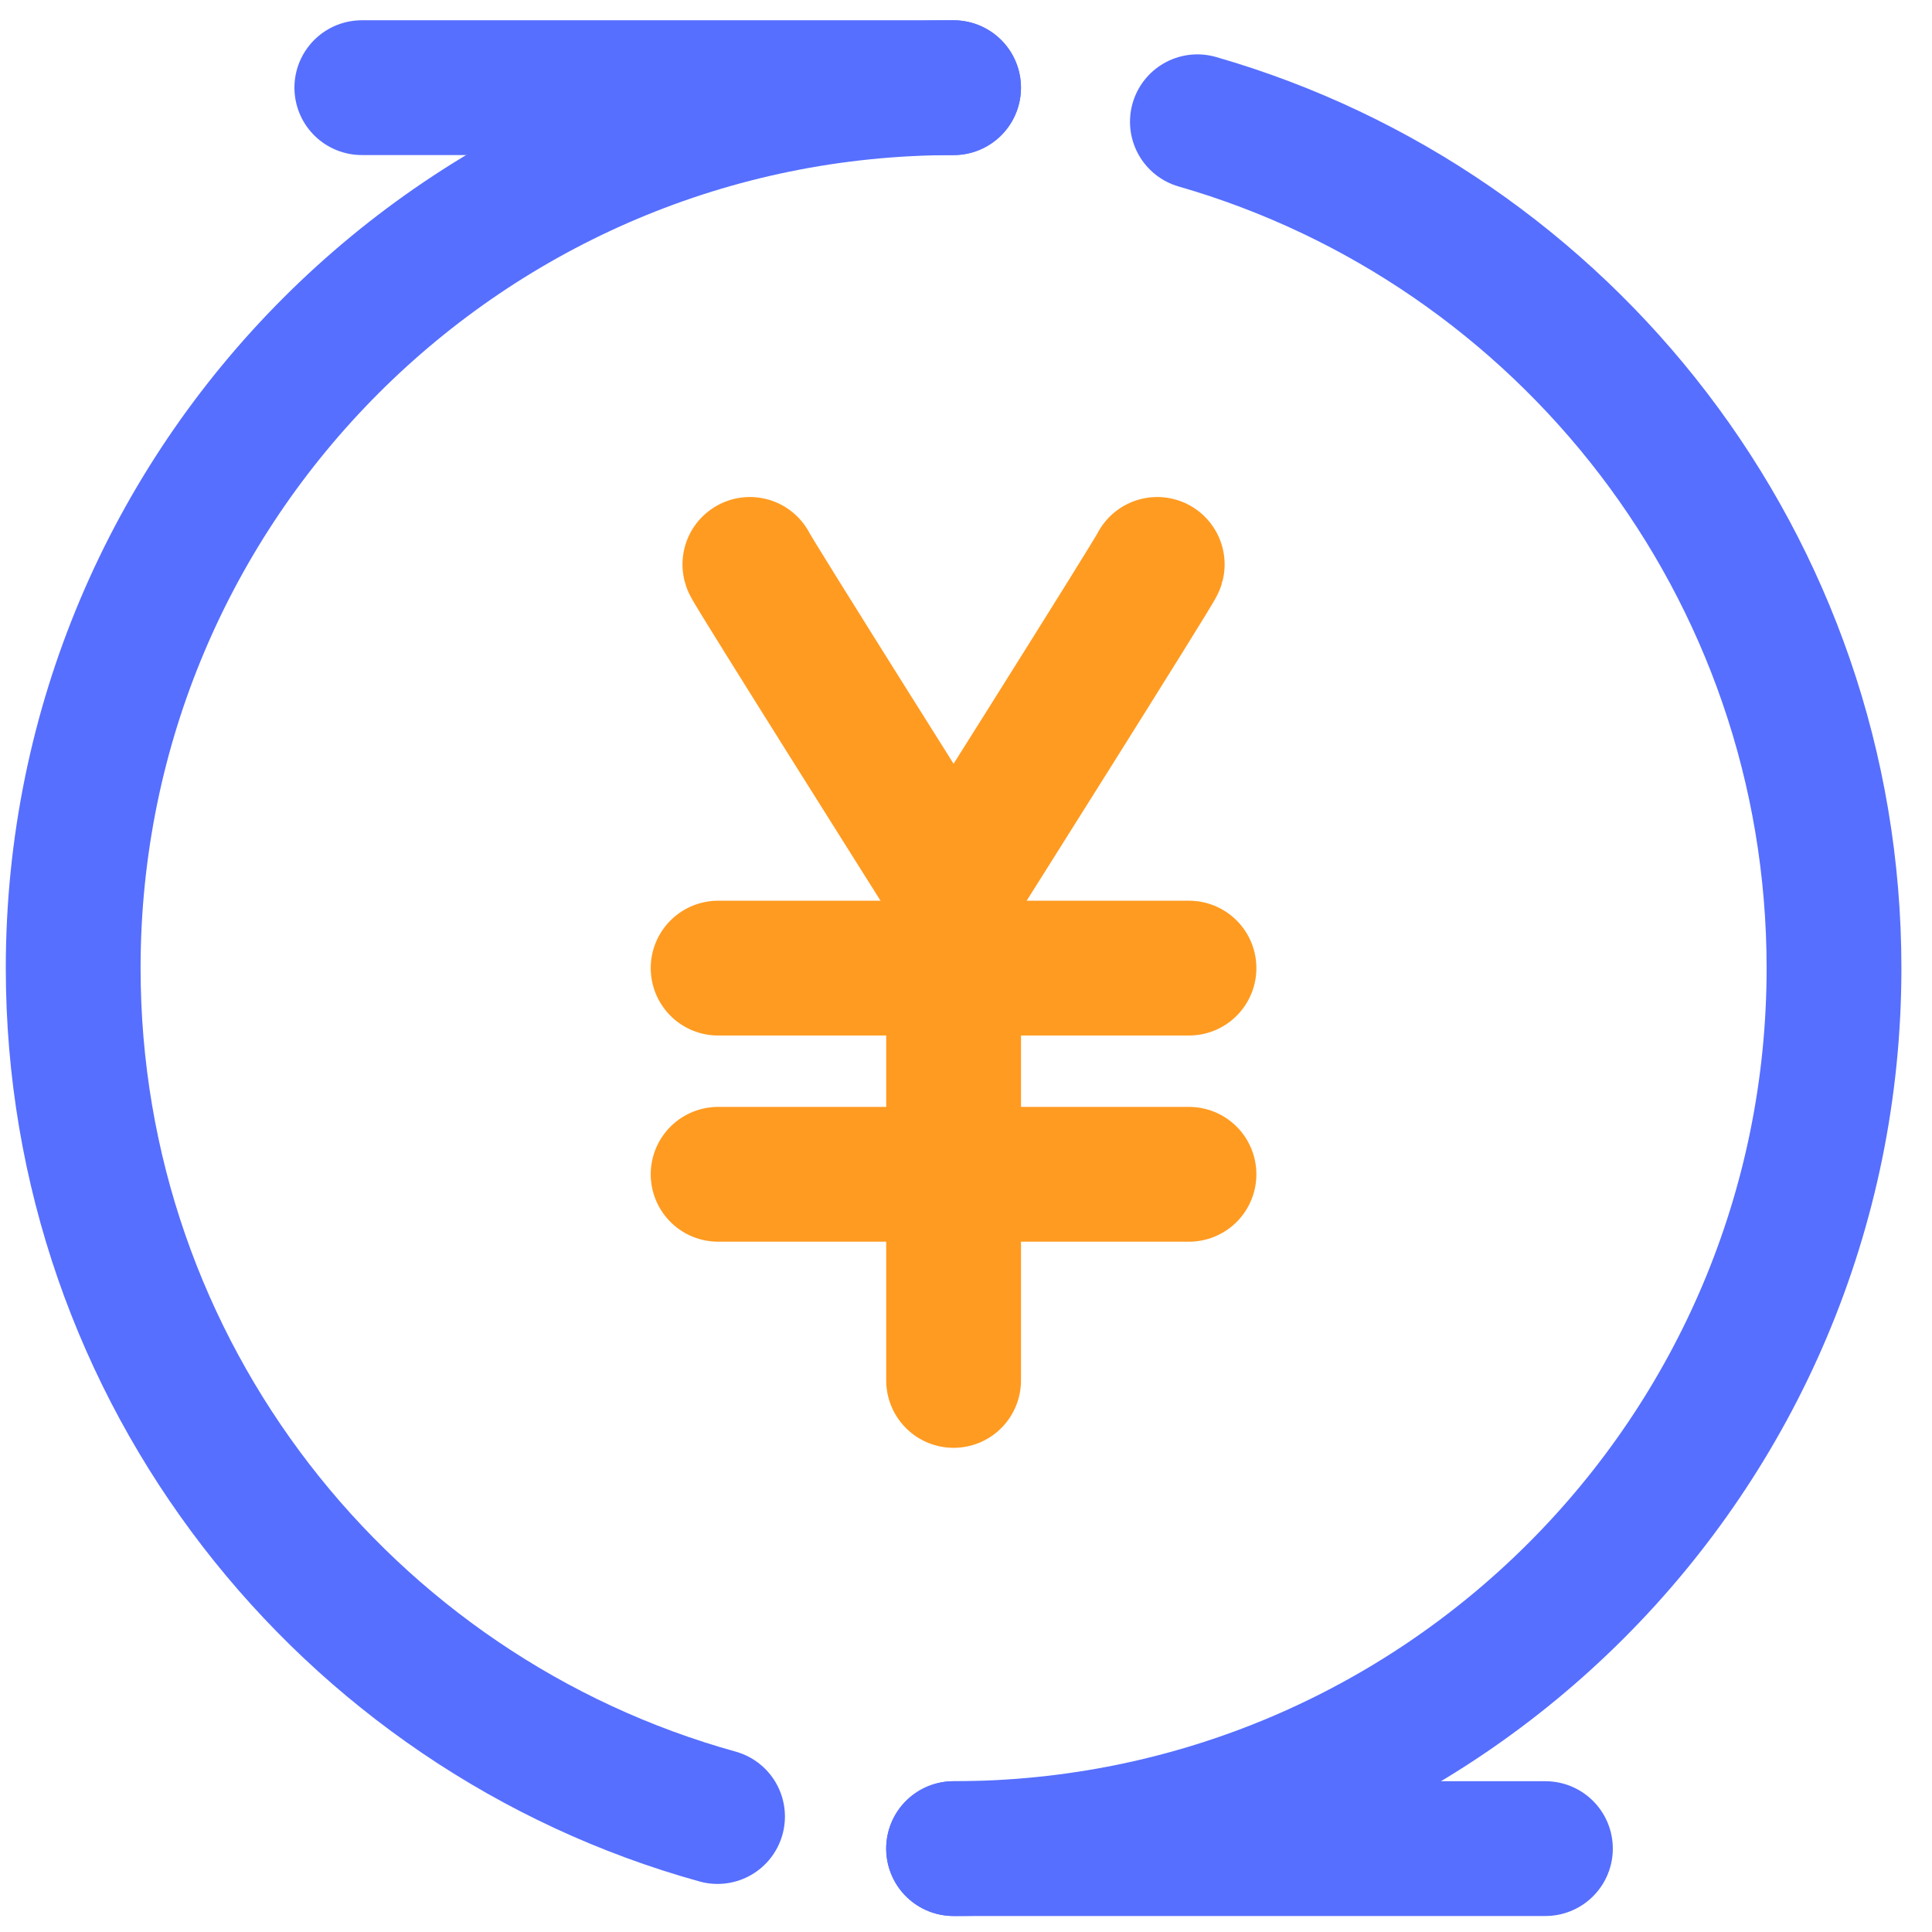 <?xml version="1.0" encoding="UTF-8"?>
<svg width="43px" height="43px" viewBox="0 0 43 43" version="1.1" xmlns="http://www.w3.org/2000/svg" xmlns:xlink="http://www.w3.org/1999/xlink">
    <!-- Generator: Sketch 50.2 (55047) - http://www.bohemiancoding.com/sketch -->
    <title>Group 10@2x</title>
    <desc>Created with Sketch.</desc>
    <defs></defs>
    <g id="出借" stroke="none" stroke-width="1" fill="none" fill-rule="evenodd" stroke-linecap="round" stroke-linejoin="round">
        <g id="W计划详情页-Copy" transform="translate(-273, -1180)" stroke-width="3">
            <g id="Group-7" transform="translate(32, 1090)">
                <g id="Group-6" transform="translate(0, 72)">
                    <g id="Group-4" transform="translate(222, 0)">
                        <g id="Group-10" transform="translate(20, 19.087)">
                            <path d="M14.97,39.343 C6.698,37.048 0.629,29.462 0.629,20.459 C0.629,9.636 9.4,0.865 20.223,0.865" id="Stroke-1" stroke="#566FFF"></path>
                            <path d="M25.65,1.623 C33.833,3.978 39.819,11.517 39.819,20.46 C39.819,31.283 31.046,40.057 20.223,40.057" id="Stroke-3" stroke="#566FFF"></path>
                            <path d="M14.983,20.46 L25.463,20.46" id="Stroke-5" stroke="#FF9B21"></path>
                            <path d="M14.983,25.049 L25.463,25.049" id="Stroke-7" stroke="#FF9B21"></path>
                            <path d="M20.224,20.46 L20.224,29.637" id="Stroke-9" stroke="#FF9B21"></path>
                            <path d="M24.756,11.475 C24.727,11.588 20.224,18.727 20.224,18.727" id="Stroke-11" stroke="#FF9B21"></path>
                            <path d="M15.69,11.475 C15.721,11.588 20.224,18.727 20.224,18.727" id="Stroke-13" stroke="#FF9B21"></path>
                            <path d="M20.224,0.864 L7.053,0.864" id="Stroke-15" stroke="#566FFF"></path>
                            <g id="Group-19" transform="translate(19.007, 39.499)" stroke="#566FFF">
                                <path d="M14.389,0.558 L1.217,0.558" id="Stroke-17"></path>
                            </g>
                        </g>
                    </g>
                </g>
            </g>
        </g>
    </g>
</svg>